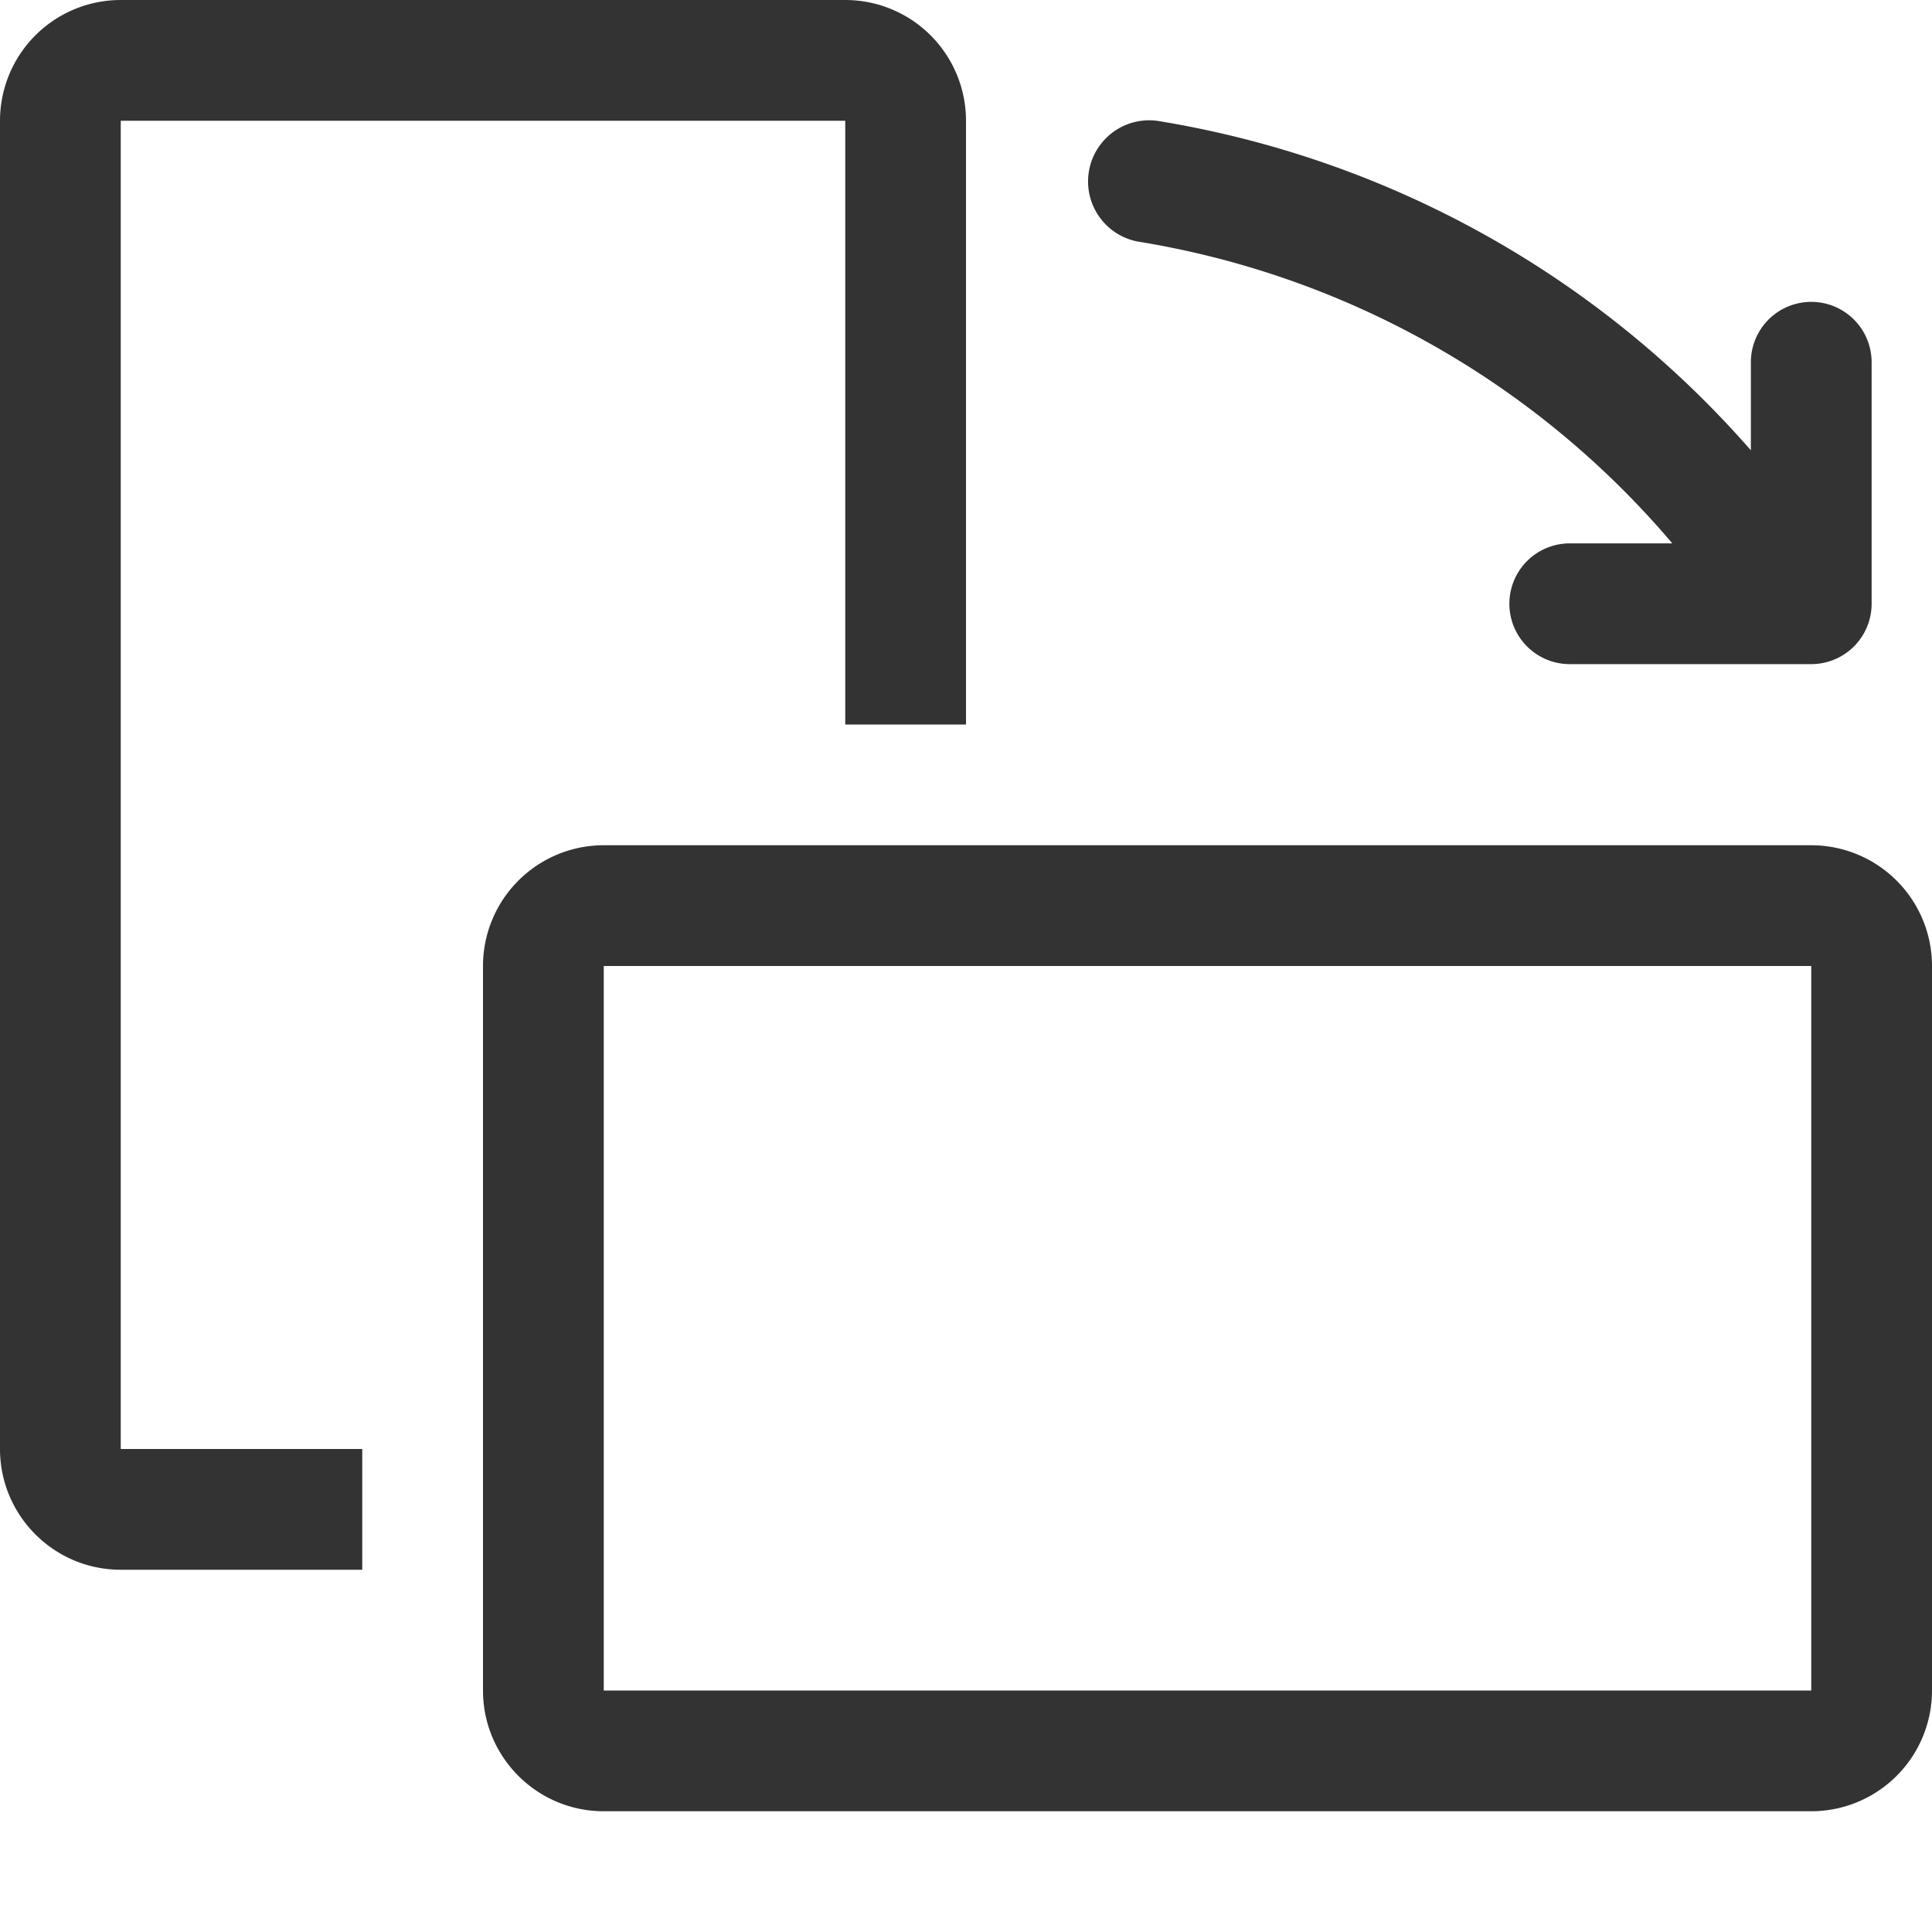 <?xml version="1.0" standalone="no"?><!DOCTYPE svg PUBLIC "-//W3C//DTD SVG 1.1//EN" "http://www.w3.org/Graphics/SVG/1.1/DTD/svg11.dtd"><svg t="1717491003378" class="icon" viewBox="0 0 1024 1024" version="1.1" xmlns="http://www.w3.org/2000/svg" p-id="22120" xmlns:xlink="http://www.w3.org/1999/xlink" width="200" height="200"><path d="M602.88 128a469.76 469.76 0 0 1 283.477 160H832a32 32 0 0 0 0 64h128a32 32 0 0 0 32-32v-128a32 32 0 1 0-64 0v46.677A530.517 530.517 0 0 0 613.12 64a32.427 32.427 0 0 0-10.24 64z m357.12 320h-640A64 64 0 0 0 256 512v384c0 35.328 28.672 64 64 64h640a64 64 0 0 0 64-64V512a64 64 0 0 0-64-64z m0 448h-640V512h640v384zM64 64h384V384H512V64A64 64 0 0 0 448 0H64A64 64 0 0 0 0 64V768c0 35.328 28.672 64 64 64h128V768H64V64z" fill="#333333" p-id="22121"></path></svg>